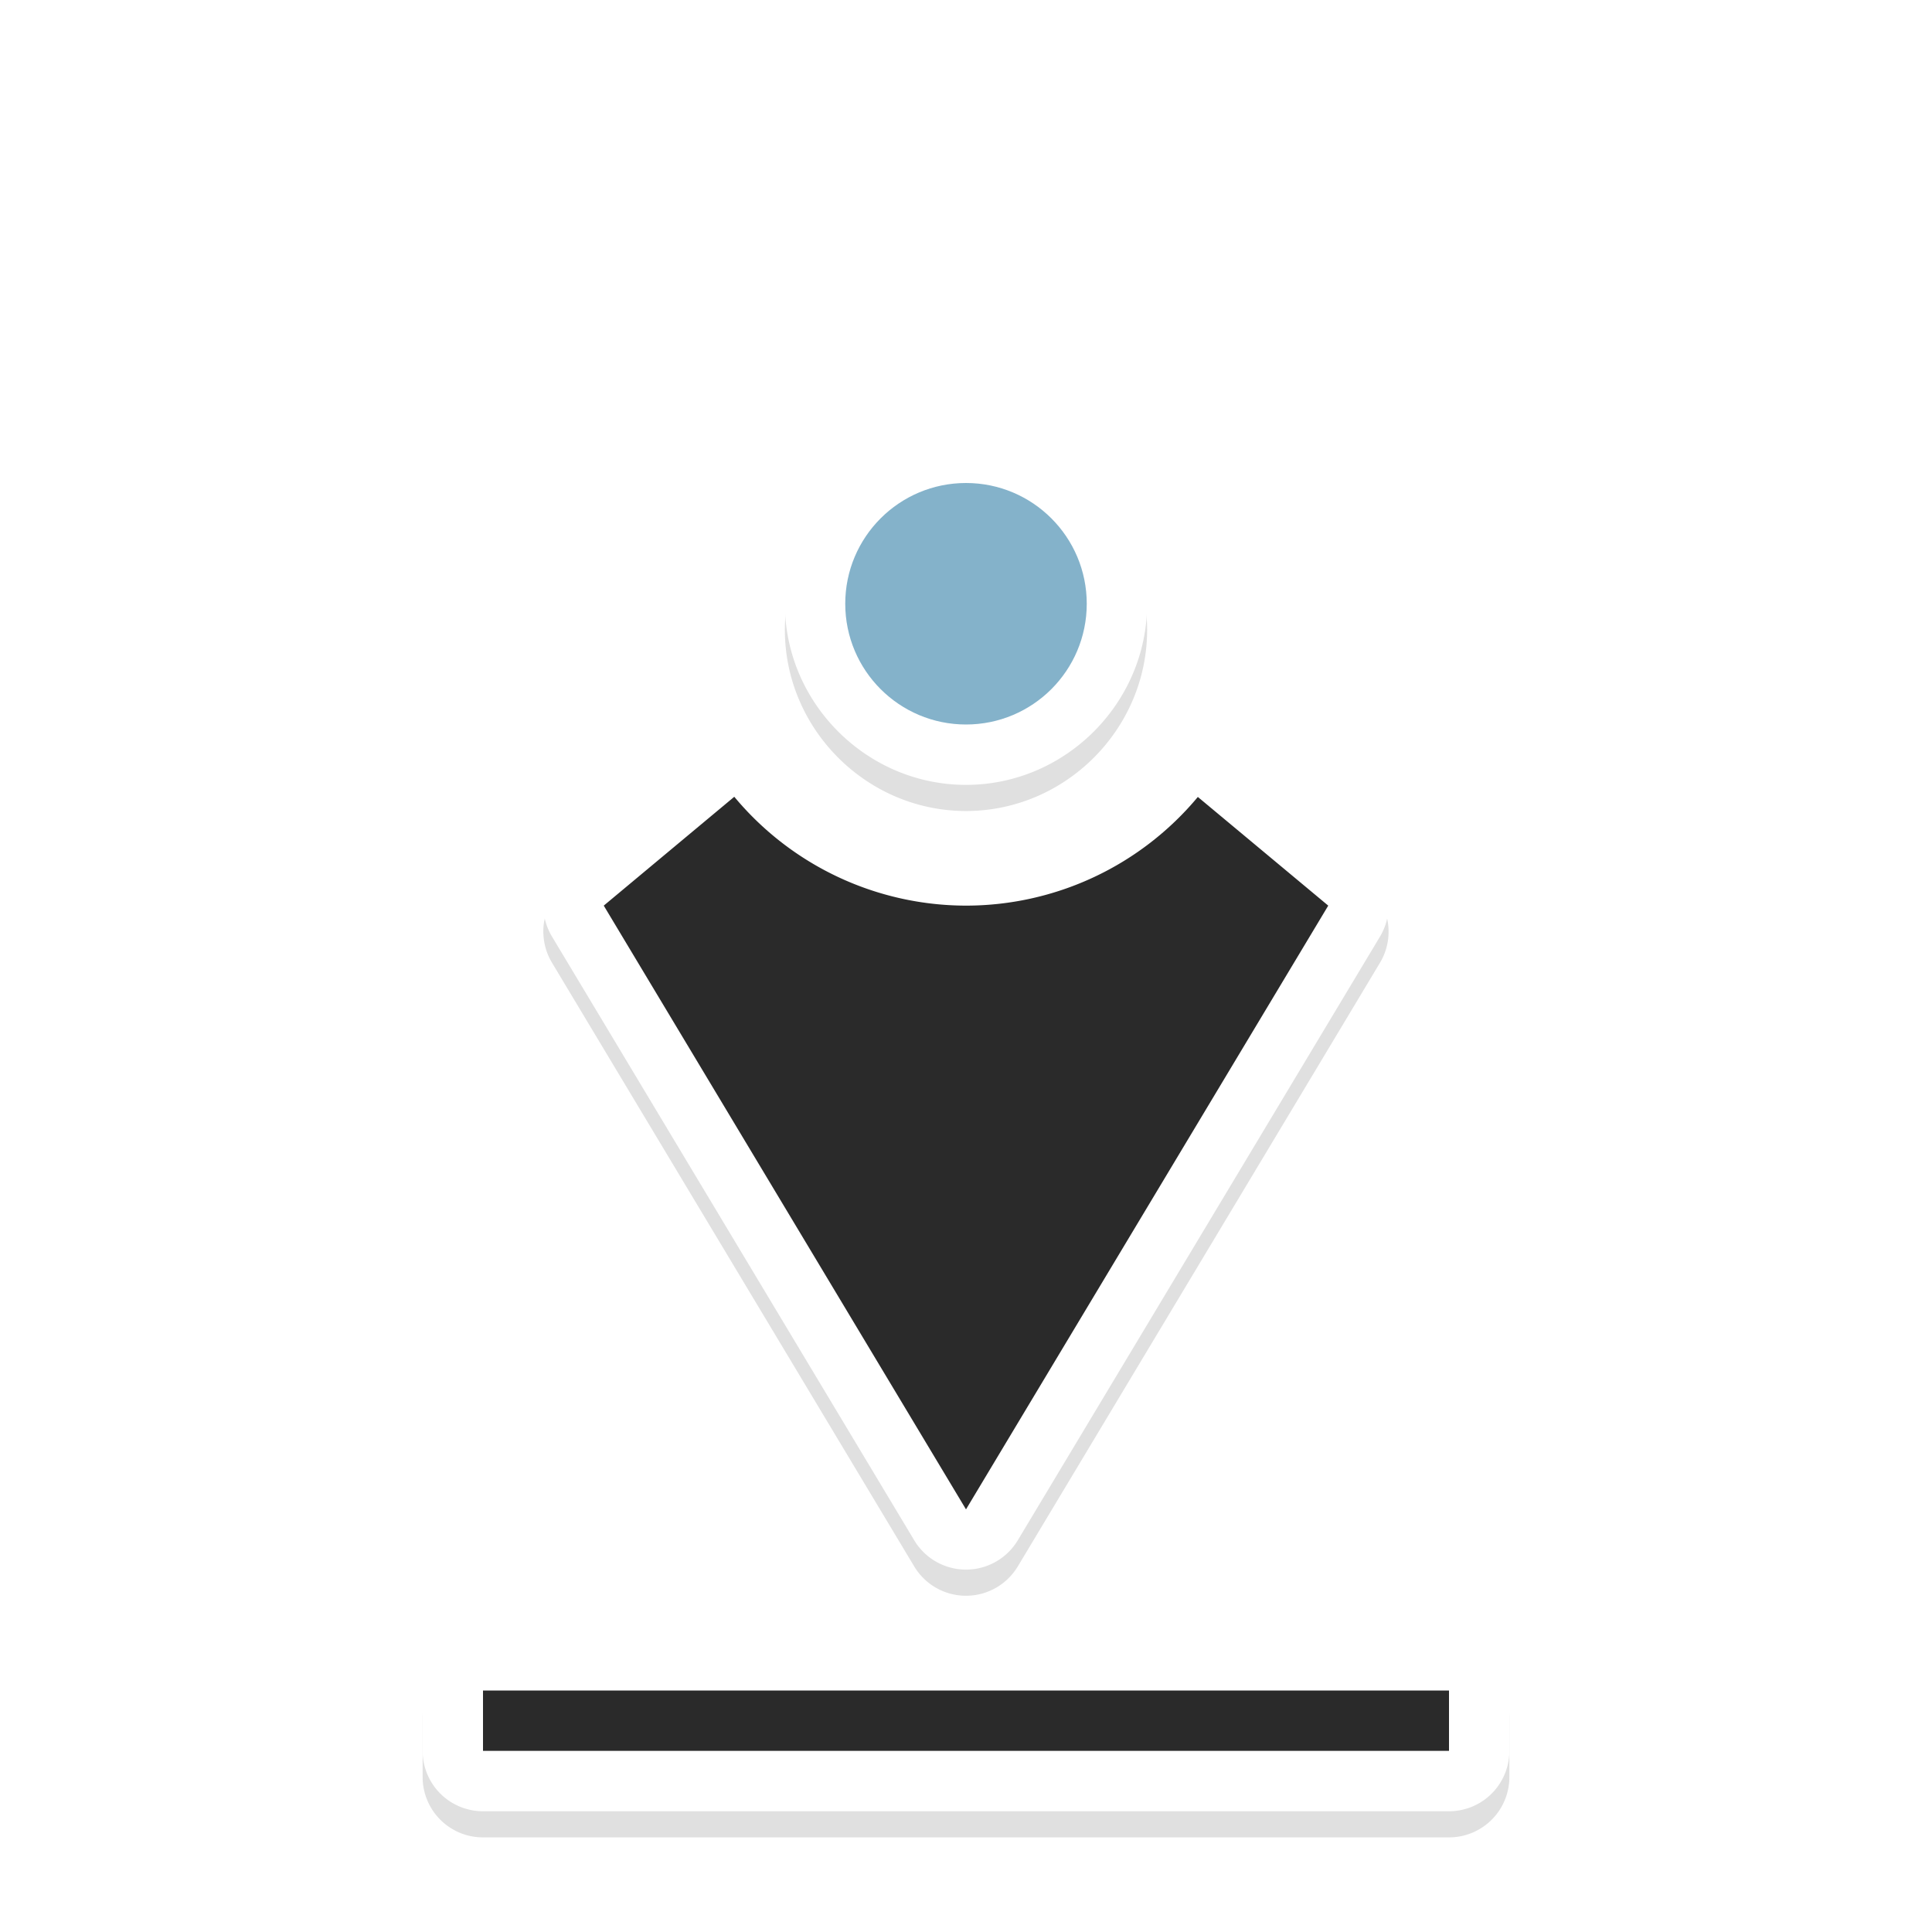 <svg xmlns="http://www.w3.org/2000/svg" width="32" height="32">
    <defs>
        <filter id="a" width="1.214" height="1.273" x="-.107" y="-.137" color-interpolation-filters="sRGB">
            <feGaussianBlur stdDeviation="1.025"/>
        </filter>
    </defs>
    <path d="M3 8.203a1 1 0 0 0-1 1v16a1 1 0 0 0 1 1h1a1 1 0 0 0 1-1v-16a1 1 0 0 0-1-1zm13.977 2a1 1 0 0 0-.49.143l-10 6a1 1 0 0 0 0 1.714l10 6a1 1 0 0 0 1.281-.216l1.8-2.16a1 1 0 0 0-.126-1.409A4 4 0 0 1 18 17.205v-.002a3.998 3.998 0 0 1 1.442-3.068 1 1 0 0 0 .129-1.41l-1.803-2.163a1 1 0 0 0-.791-.36zM16.78 12.5l.758.908c-.91 1.074-1.536 2.364-1.538 3.793a1 1 0 0 0 0 .002c.001 1.43.625 2.722 1.536 3.797l-.756.904-7.836-4.7zM22 14.203c-1.645 0-3 1.355-3 3s1.355 3 3 3 3-1.355 3-3-1.355-3-3-3zm0 2c.565 0 1 .436 1 1s-.435 1-1 1-1-.436-1-1 .436-1 1-1z" filter="url(#a)" opacity=".35" style="font-feature-settings:normal;font-variant-alternates:normal;font-variant-caps:normal;font-variant-ligatures:normal;font-variant-numeric:normal;font-variant-position:normal;isolation:auto;mix-blend-mode:normal;paint-order:stroke fill markers;shape-padding:0;text-decoration-color:#000;text-decoration-line:none;text-decoration-style:solid;text-indent:0;text-orientation:mixed;text-transform:none;white-space:normal" transform="rotate(-90 15.615 16.818)"/>
    <path fill="#fff" d="M7 29a1 1 0 0 0 1 1h16a1 1 0 0 0 1-1v-1a1 1 0 0 0-1-1H8a1 1 0 0 0-1 1zm2-13.977a1 1 0 0 0 .143.49l6 10a1 1 0 0 0 1.714 0l6-10a1 1 0 0 0-.216-1.281l-2.16-1.8a1 1 0 0 0-1.409.126A4 4 0 0 1 16.002 14H16a3.998 3.998 0 0 1-3.069-1.442 1 1 0 0 0-1.41-.129L9.36 14.232a1 1 0 0 0-.36.791zm2.297.197.908-.758c1.074.91 2.364 1.536 3.793 1.538A1 1 0 0 0 16 16c1.43-.001 2.722-.625 3.797-1.536l.904.756-4.7 7.836zM13 10c0 1.645 1.355 3 3 3s3-1.355 3-3-1.355-3-3-3-3 1.355-3 3zm2 0c0-.565.436-1 1-1s1 .435 1 1-.436 1-1 1-1-.436-1-1z" style="font-feature-settings:normal;font-variant-alternates:normal;font-variant-caps:normal;font-variant-ligatures:normal;font-variant-numeric:normal;font-variant-position:normal;isolation:auto;mix-blend-mode:normal;paint-order:stroke fill markers;shape-padding:0;text-decoration-color:#000;text-decoration-line:none;text-decoration-style:solid;text-indent:0;text-orientation:mixed;text-transform:none;white-space:normal"/>
    <g transform="rotate(-90 16 16)">
        <path fill="#2a2a2a" d="M3 8v16h1V8zm14 2L7 16l10 6 1.8-2.16A5 5 0 0 1 17 16a5 5 0 0 1 1.803-3.838z" style="paint-order:stroke fill markers"/>
        <circle cx="22" cy="16" r="2" fill="#84b2ca" style="paint-order:stroke fill markers"/>
    </g>
</svg>
